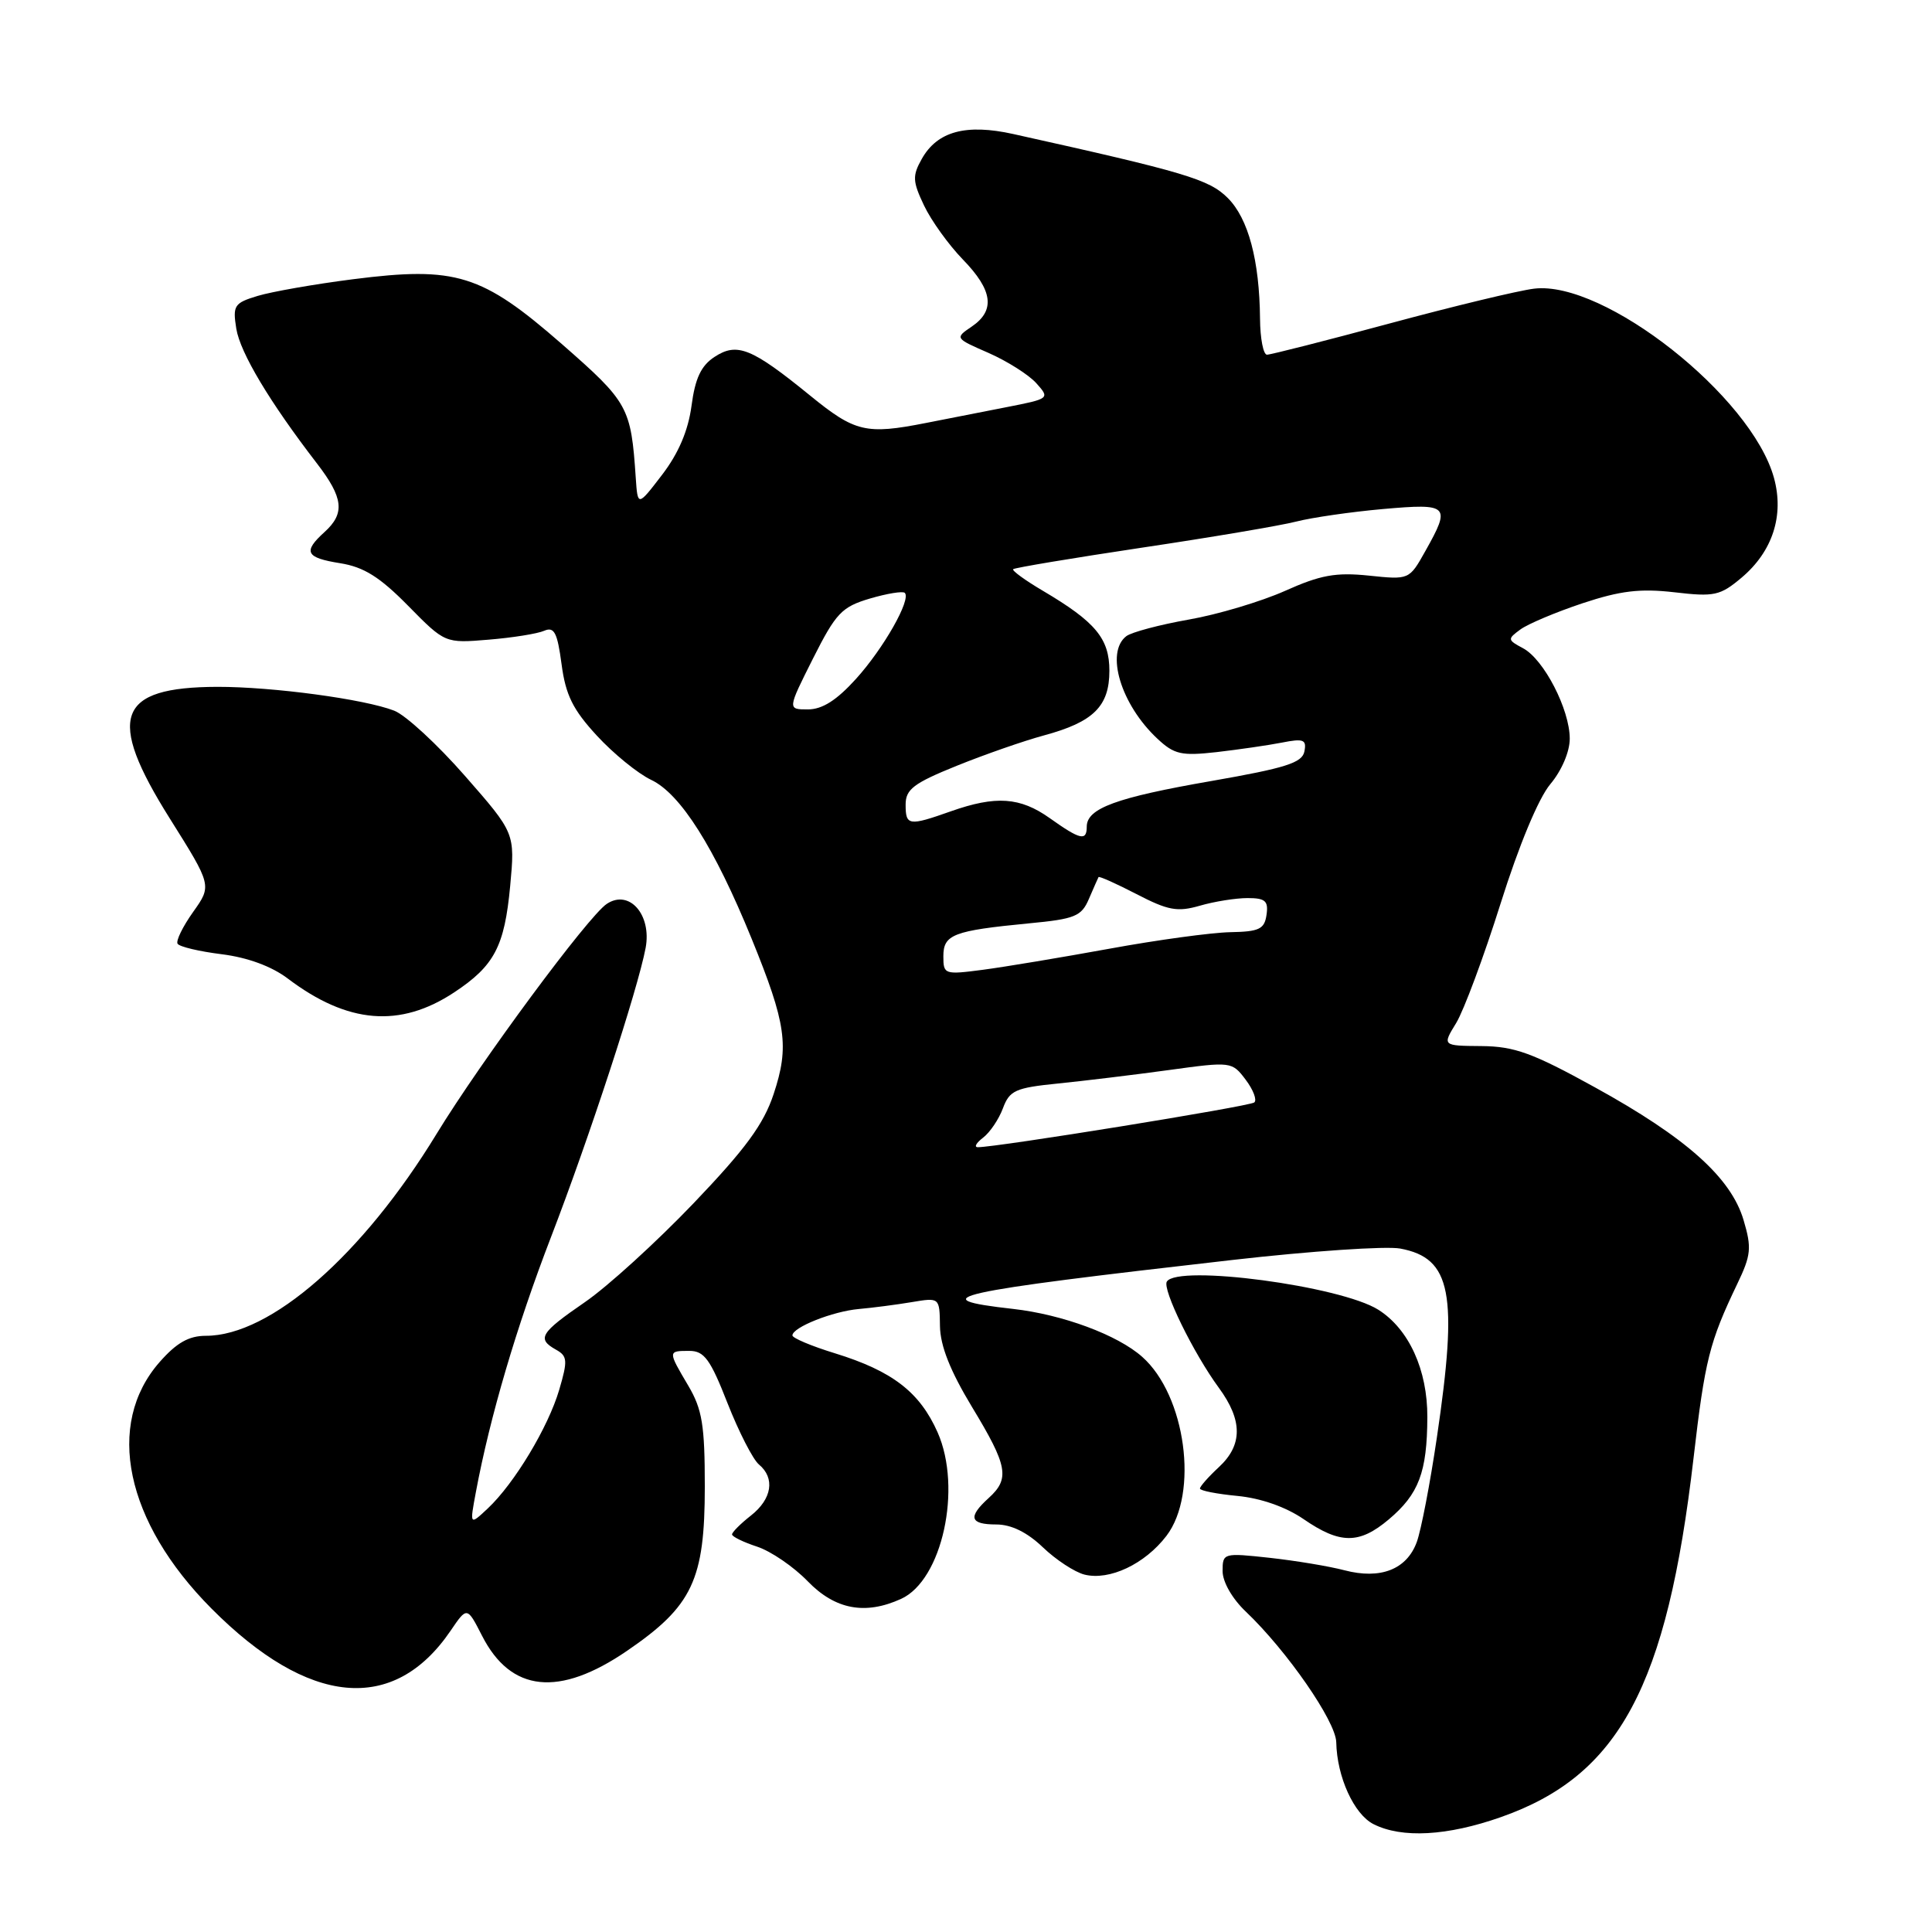 <?xml version="1.0" encoding="UTF-8" standalone="no"?>
<!DOCTYPE svg PUBLIC "-//W3C//DTD SVG 1.1//EN" "http://www.w3.org/Graphics/SVG/1.1/DTD/svg11.dtd" >
<svg xmlns="http://www.w3.org/2000/svg" xmlns:xlink="http://www.w3.org/1999/xlink" version="1.1" viewBox="0 0 256 256">
 <g >
 <path fill="currentColor"
d=" M 198.87 240.78 C 214.55 235.28 220.88 223.48 224.40 193.23 C 225.91 180.20 226.51 177.83 230.18 170.16 C 232.03 166.31 232.13 165.36 231.03 161.66 C 229.36 156.03 223.43 150.74 211.34 144.08 C 203.06 139.51 200.68 138.65 196.30 138.61 C 191.10 138.57 191.10 138.57 192.96 135.54 C 193.97 133.87 196.62 126.76 198.83 119.74 C 201.27 111.99 203.86 105.77 205.42 103.91 C 206.92 102.13 208.00 99.61 208.00 97.88 C 208.00 94.01 204.58 87.38 201.82 85.90 C 199.74 84.79 199.72 84.68 201.47 83.40 C 202.47 82.67 206.17 81.11 209.68 79.94 C 214.71 78.27 217.31 77.96 221.87 78.48 C 227.16 79.10 227.93 78.93 230.76 76.55 C 234.88 73.08 236.43 68.30 235.06 63.32 C 232.09 52.52 212.55 37.11 203.27 38.25 C 201.20 38.50 192.58 40.58 184.13 42.86 C 175.68 45.14 168.37 47.00 167.88 47.00 C 167.40 47.00 166.98 44.86 166.96 42.25 C 166.89 34.49 165.41 28.95 162.68 26.23 C 160.21 23.76 157.02 22.81 134.27 17.76 C 128.00 16.37 124.19 17.40 122.14 21.06 C 120.88 23.30 120.92 24.03 122.44 27.23 C 123.39 29.23 125.70 32.44 127.58 34.38 C 131.56 38.47 131.91 41.14 128.75 43.28 C 126.51 44.80 126.53 44.82 131.00 46.77 C 133.47 47.86 136.32 49.66 137.32 50.78 C 139.13 52.80 139.10 52.83 133.32 53.96 C 130.12 54.59 125.33 55.53 122.67 56.05 C 114.75 57.61 113.29 57.26 107.34 52.41 C 99.60 46.11 97.67 45.33 94.68 47.29 C 92.89 48.46 92.11 50.13 91.63 53.77 C 91.19 57.06 89.91 60.06 87.74 62.90 C 84.50 67.13 84.50 67.13 84.24 63.31 C 83.61 53.93 83.27 53.31 74.45 45.59 C 63.83 36.32 60.42 35.26 46.78 37.00 C 41.68 37.65 35.99 38.65 34.14 39.21 C 31.03 40.15 30.82 40.48 31.31 43.55 C 31.83 46.76 35.76 53.31 41.99 61.40 C 45.51 65.97 45.74 68.02 43.00 70.50 C 40.11 73.12 40.50 73.90 45.08 74.63 C 48.21 75.13 50.32 76.45 54.07 80.26 C 58.97 85.24 58.97 85.24 64.74 84.76 C 67.91 84.50 71.23 83.97 72.11 83.58 C 73.44 83.01 73.85 83.81 74.41 88.01 C 74.95 92.09 75.90 94.02 79.08 97.47 C 81.28 99.86 84.52 102.50 86.29 103.34 C 90.17 105.18 94.66 112.28 99.59 124.37 C 104.19 135.66 104.61 138.64 102.51 144.97 C 101.18 148.98 98.80 152.22 91.89 159.45 C 86.99 164.57 80.52 170.47 77.49 172.55 C 71.56 176.63 71.10 177.40 73.69 178.85 C 75.19 179.69 75.24 180.28 74.10 184.15 C 72.64 189.12 68.16 196.56 64.64 199.87 C 62.23 202.13 62.23 202.13 63.06 197.69 C 64.92 187.74 68.43 175.82 72.98 164.00 C 78.08 150.77 84.51 131.11 85.55 125.60 C 86.37 121.19 83.37 117.79 80.40 119.77 C 77.94 121.40 63.69 140.67 57.84 150.26 C 48.05 166.31 35.84 177.00 27.29 177.00 C 25.02 177.00 23.40 177.92 21.15 180.48 C 13.89 188.75 16.61 201.66 28.01 213.13 C 40.89 226.09 52.17 227.15 59.70 216.09 C 61.89 212.87 61.89 212.87 63.87 216.74 C 67.69 224.24 74.08 224.91 83.09 218.74 C 91.75 212.82 93.39 209.35 93.39 196.98 C 93.39 188.84 93.05 186.75 91.20 183.61 C 88.48 179.01 88.48 179.00 91.34 179.00 C 93.31 179.00 94.12 180.10 96.40 185.93 C 97.90 189.74 99.77 193.39 100.56 194.05 C 102.73 195.85 102.30 198.62 99.50 200.82 C 98.12 201.90 97.00 203.03 97.00 203.32 C 97.00 203.61 98.49 204.34 100.32 204.94 C 102.15 205.54 105.16 207.60 107.02 209.52 C 110.66 213.28 114.64 214.03 119.40 211.86 C 124.85 209.38 127.51 197.21 124.24 189.80 C 121.87 184.46 118.25 181.67 110.64 179.32 C 107.54 178.37 105.00 177.30 105.00 176.95 C 105.00 175.88 110.33 173.76 113.80 173.45 C 115.62 173.29 118.77 172.88 120.80 172.54 C 124.50 171.92 124.50 171.92 124.55 175.71 C 124.59 178.33 125.90 181.64 128.80 186.44 C 133.54 194.26 133.84 195.93 131.00 198.50 C 128.22 201.02 128.50 202.00 132.01 202.00 C 133.99 202.00 136.10 203.03 138.18 205.02 C 139.92 206.69 142.40 208.31 143.69 208.64 C 147.01 209.47 151.70 207.25 154.56 203.51 C 158.87 197.86 157.12 184.91 151.35 179.79 C 148.08 176.88 140.79 174.18 134.25 173.44 C 122.00 172.07 125.81 171.22 163.32 166.95 C 173.67 165.77 183.67 165.09 185.54 165.44 C 192.32 166.71 193.22 171.37 190.39 190.50 C 189.50 196.55 188.30 202.78 187.73 204.33 C 186.40 207.96 182.92 209.32 178.15 208.07 C 176.14 207.54 171.69 206.80 168.25 206.42 C 162.10 205.75 162.00 205.78 162.00 208.18 C 162.00 209.61 163.28 211.85 165.09 213.56 C 170.53 218.74 177.00 228.08 177.06 230.85 C 177.15 235.45 179.41 240.40 182.00 241.71 C 185.76 243.61 191.77 243.28 198.87 240.78 Z  M 184.01 201.34 C 188.00 197.98 189.10 195.08 189.13 187.79 C 189.16 181.53 186.69 176.11 182.64 173.55 C 177.64 170.39 156.03 167.52 154.61 169.82 C 153.99 170.83 158.14 179.31 161.51 183.90 C 164.67 188.21 164.67 191.48 161.50 194.41 C 160.12 195.69 159.00 196.96 159.00 197.24 C 159.00 197.52 161.24 197.96 163.98 198.22 C 167.08 198.52 170.38 199.68 172.73 201.29 C 177.57 204.62 180.10 204.63 184.01 201.34 Z  M 60.19 131.49 C 65.51 127.97 66.85 125.41 67.60 117.41 C 68.25 110.39 68.25 110.39 61.61 102.81 C 57.96 98.64 53.74 94.75 52.24 94.17 C 48.28 92.63 36.13 91.00 28.81 91.01 C 15.48 91.05 14.05 95.00 22.49 108.44 C 28.08 117.34 28.08 117.34 25.59 120.84 C 24.22 122.77 23.29 124.66 23.53 125.05 C 23.78 125.45 26.40 126.07 29.37 126.44 C 32.81 126.87 35.99 128.04 38.13 129.66 C 46.07 135.67 53.01 136.24 60.19 131.49 Z  M 130.26 150.75 C 131.17 150.06 132.35 148.31 132.89 146.86 C 133.77 144.49 134.53 144.14 140.19 143.57 C 143.66 143.22 150.26 142.42 154.86 141.79 C 163.15 140.65 163.24 140.66 165.06 143.07 C 166.07 144.41 166.58 145.76 166.20 146.08 C 165.58 146.60 131.96 152.04 129.56 152.01 C 129.04 152.00 129.36 151.44 130.26 150.75 Z  M 125.00 126.71 C 125.00 123.82 126.32 123.32 136.34 122.35 C 142.46 121.77 143.30 121.42 144.29 119.10 C 144.90 117.67 145.48 116.38 145.56 116.22 C 145.65 116.07 147.92 117.09 150.61 118.48 C 154.78 120.64 156.01 120.87 158.99 120.01 C 160.91 119.45 163.76 119.00 165.31 119.00 C 167.66 119.00 168.09 119.38 167.82 121.22 C 167.55 123.12 166.85 123.45 163.00 123.52 C 160.53 123.57 153.32 124.55 147.00 125.71 C 140.68 126.86 133.14 128.12 130.25 128.50 C 125.14 129.17 125.00 129.12 125.00 126.71 Z  M 139.10 108.41 C 135.17 105.62 131.96 105.40 126.00 107.50 C 120.40 109.48 120.00 109.42 120.00 106.61 C 120.00 104.59 121.06 103.78 126.75 101.48 C 130.46 99.98 135.68 98.16 138.35 97.44 C 144.89 95.67 147.00 93.59 147.00 88.88 C 147.00 84.61 145.17 82.41 138.20 78.29 C 135.84 76.90 134.06 75.60 134.25 75.42 C 134.44 75.23 142.11 73.95 151.30 72.57 C 160.49 71.20 169.70 69.64 171.76 69.11 C 173.82 68.58 178.99 67.83 183.25 67.45 C 192.01 66.68 192.28 66.95 188.86 73.03 C 186.73 76.83 186.73 76.83 181.37 76.27 C 176.99 75.82 174.96 76.19 170.26 78.30 C 167.09 79.71 161.35 81.43 157.50 82.10 C 153.65 82.78 149.94 83.77 149.25 84.29 C 146.43 86.44 148.52 93.36 153.36 97.88 C 155.59 99.97 156.54 100.18 161.20 99.66 C 164.12 99.32 168.01 98.76 169.85 98.40 C 172.73 97.83 173.15 98.00 172.84 99.57 C 172.55 101.08 170.35 101.77 160.50 103.49 C 147.90 105.68 144.00 107.11 144.00 109.54 C 144.00 111.48 143.15 111.29 139.10 108.41 Z  M 107.72 87.27 C 110.77 81.22 111.53 80.42 115.27 79.31 C 117.55 78.64 119.63 78.30 119.89 78.56 C 120.76 79.43 117.10 85.89 113.42 89.96 C 110.86 92.79 108.96 94.00 107.05 94.00 C 104.34 94.00 104.34 94.00 107.72 87.27 Z "/>
</g>
</svg>